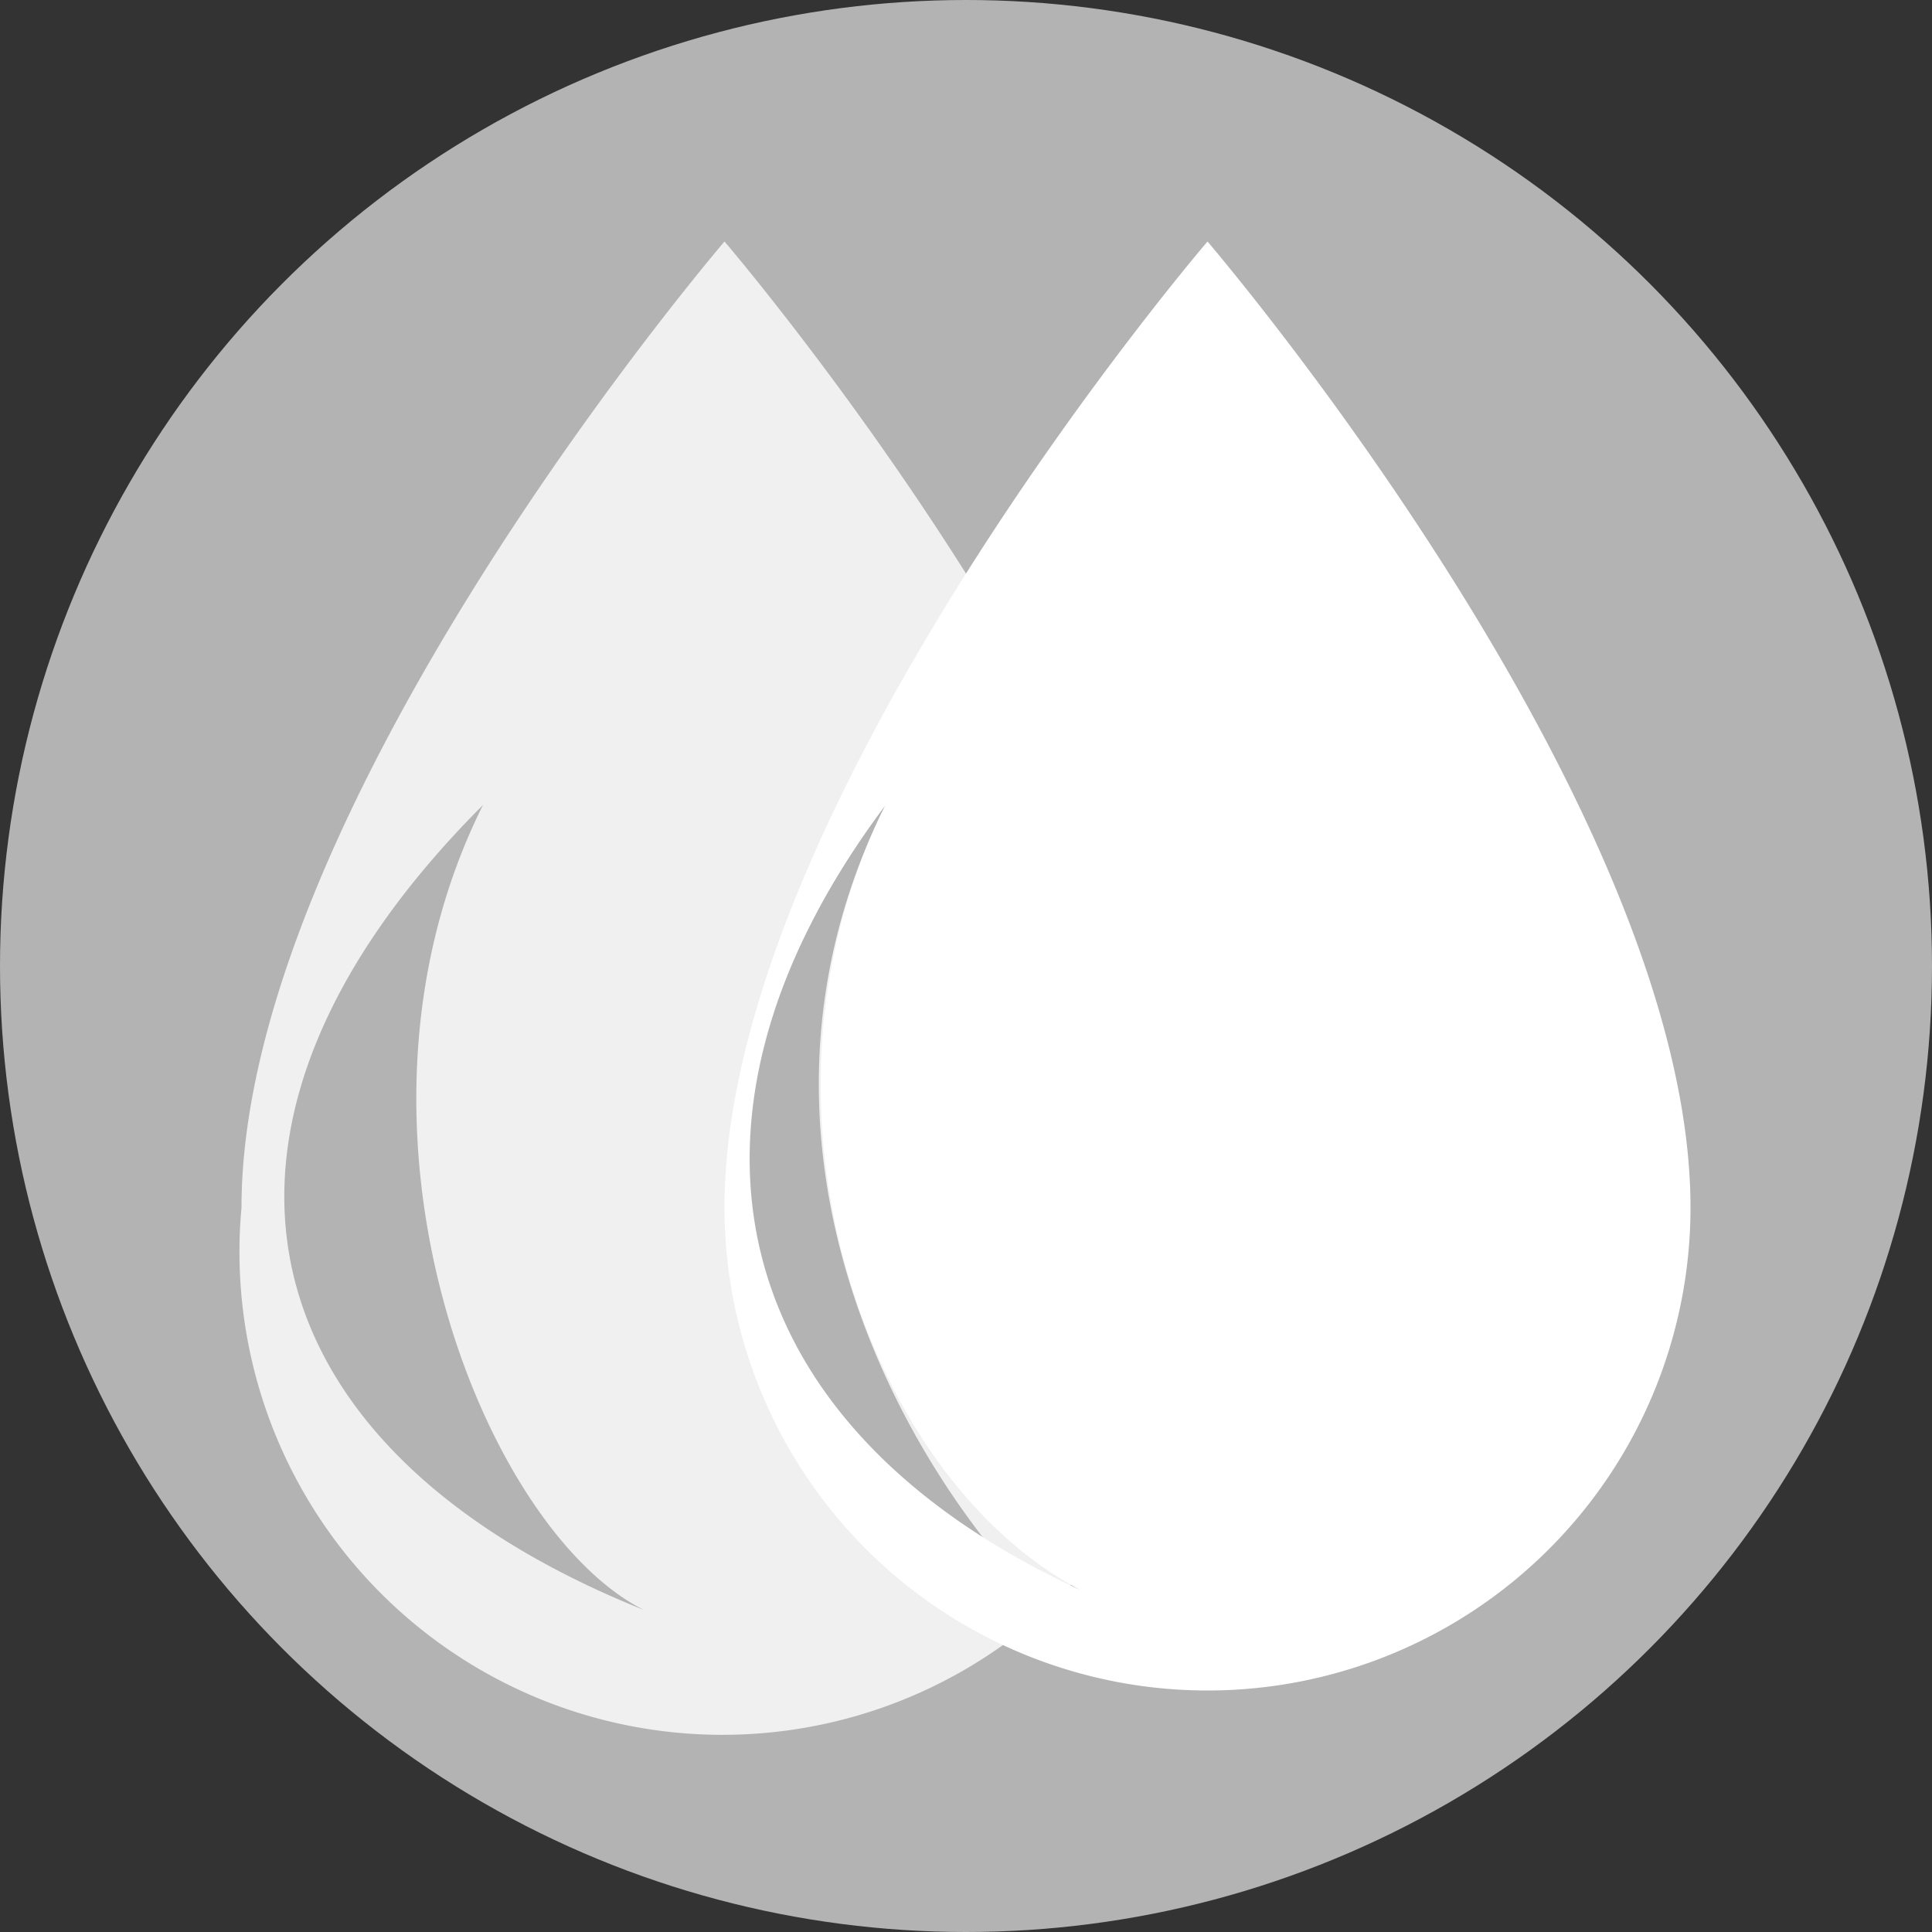 <svg xmlns="http://www.w3.org/2000/svg" width="24" height="24">
  <rect width="100%" height="100%" fill="#333333" stroke="none"/>
  <circle cx="12" cy="12" r="12" fill="#b3b3b3"/>
  <g fill="#fff">
    <path d="M9 3s-6 7-6 12a6 6 0 0010 5c-4-2-5-6-2-10-2 4 0 8 2 10 2-2 2-3 2-5 0-5-6-12-6-12zm-3 7c-2 4 0 9 2 10-5-2-6-6-2-10z" opacity=".8"/>
    <path d="M15 3s-6 7-6 12a6 6 0 0012 0c0-5-6-12-6-12zm-4 7c-2 4 0 9 3 10-5-2-6-6-3-10z"/>
  </g>
</svg>
